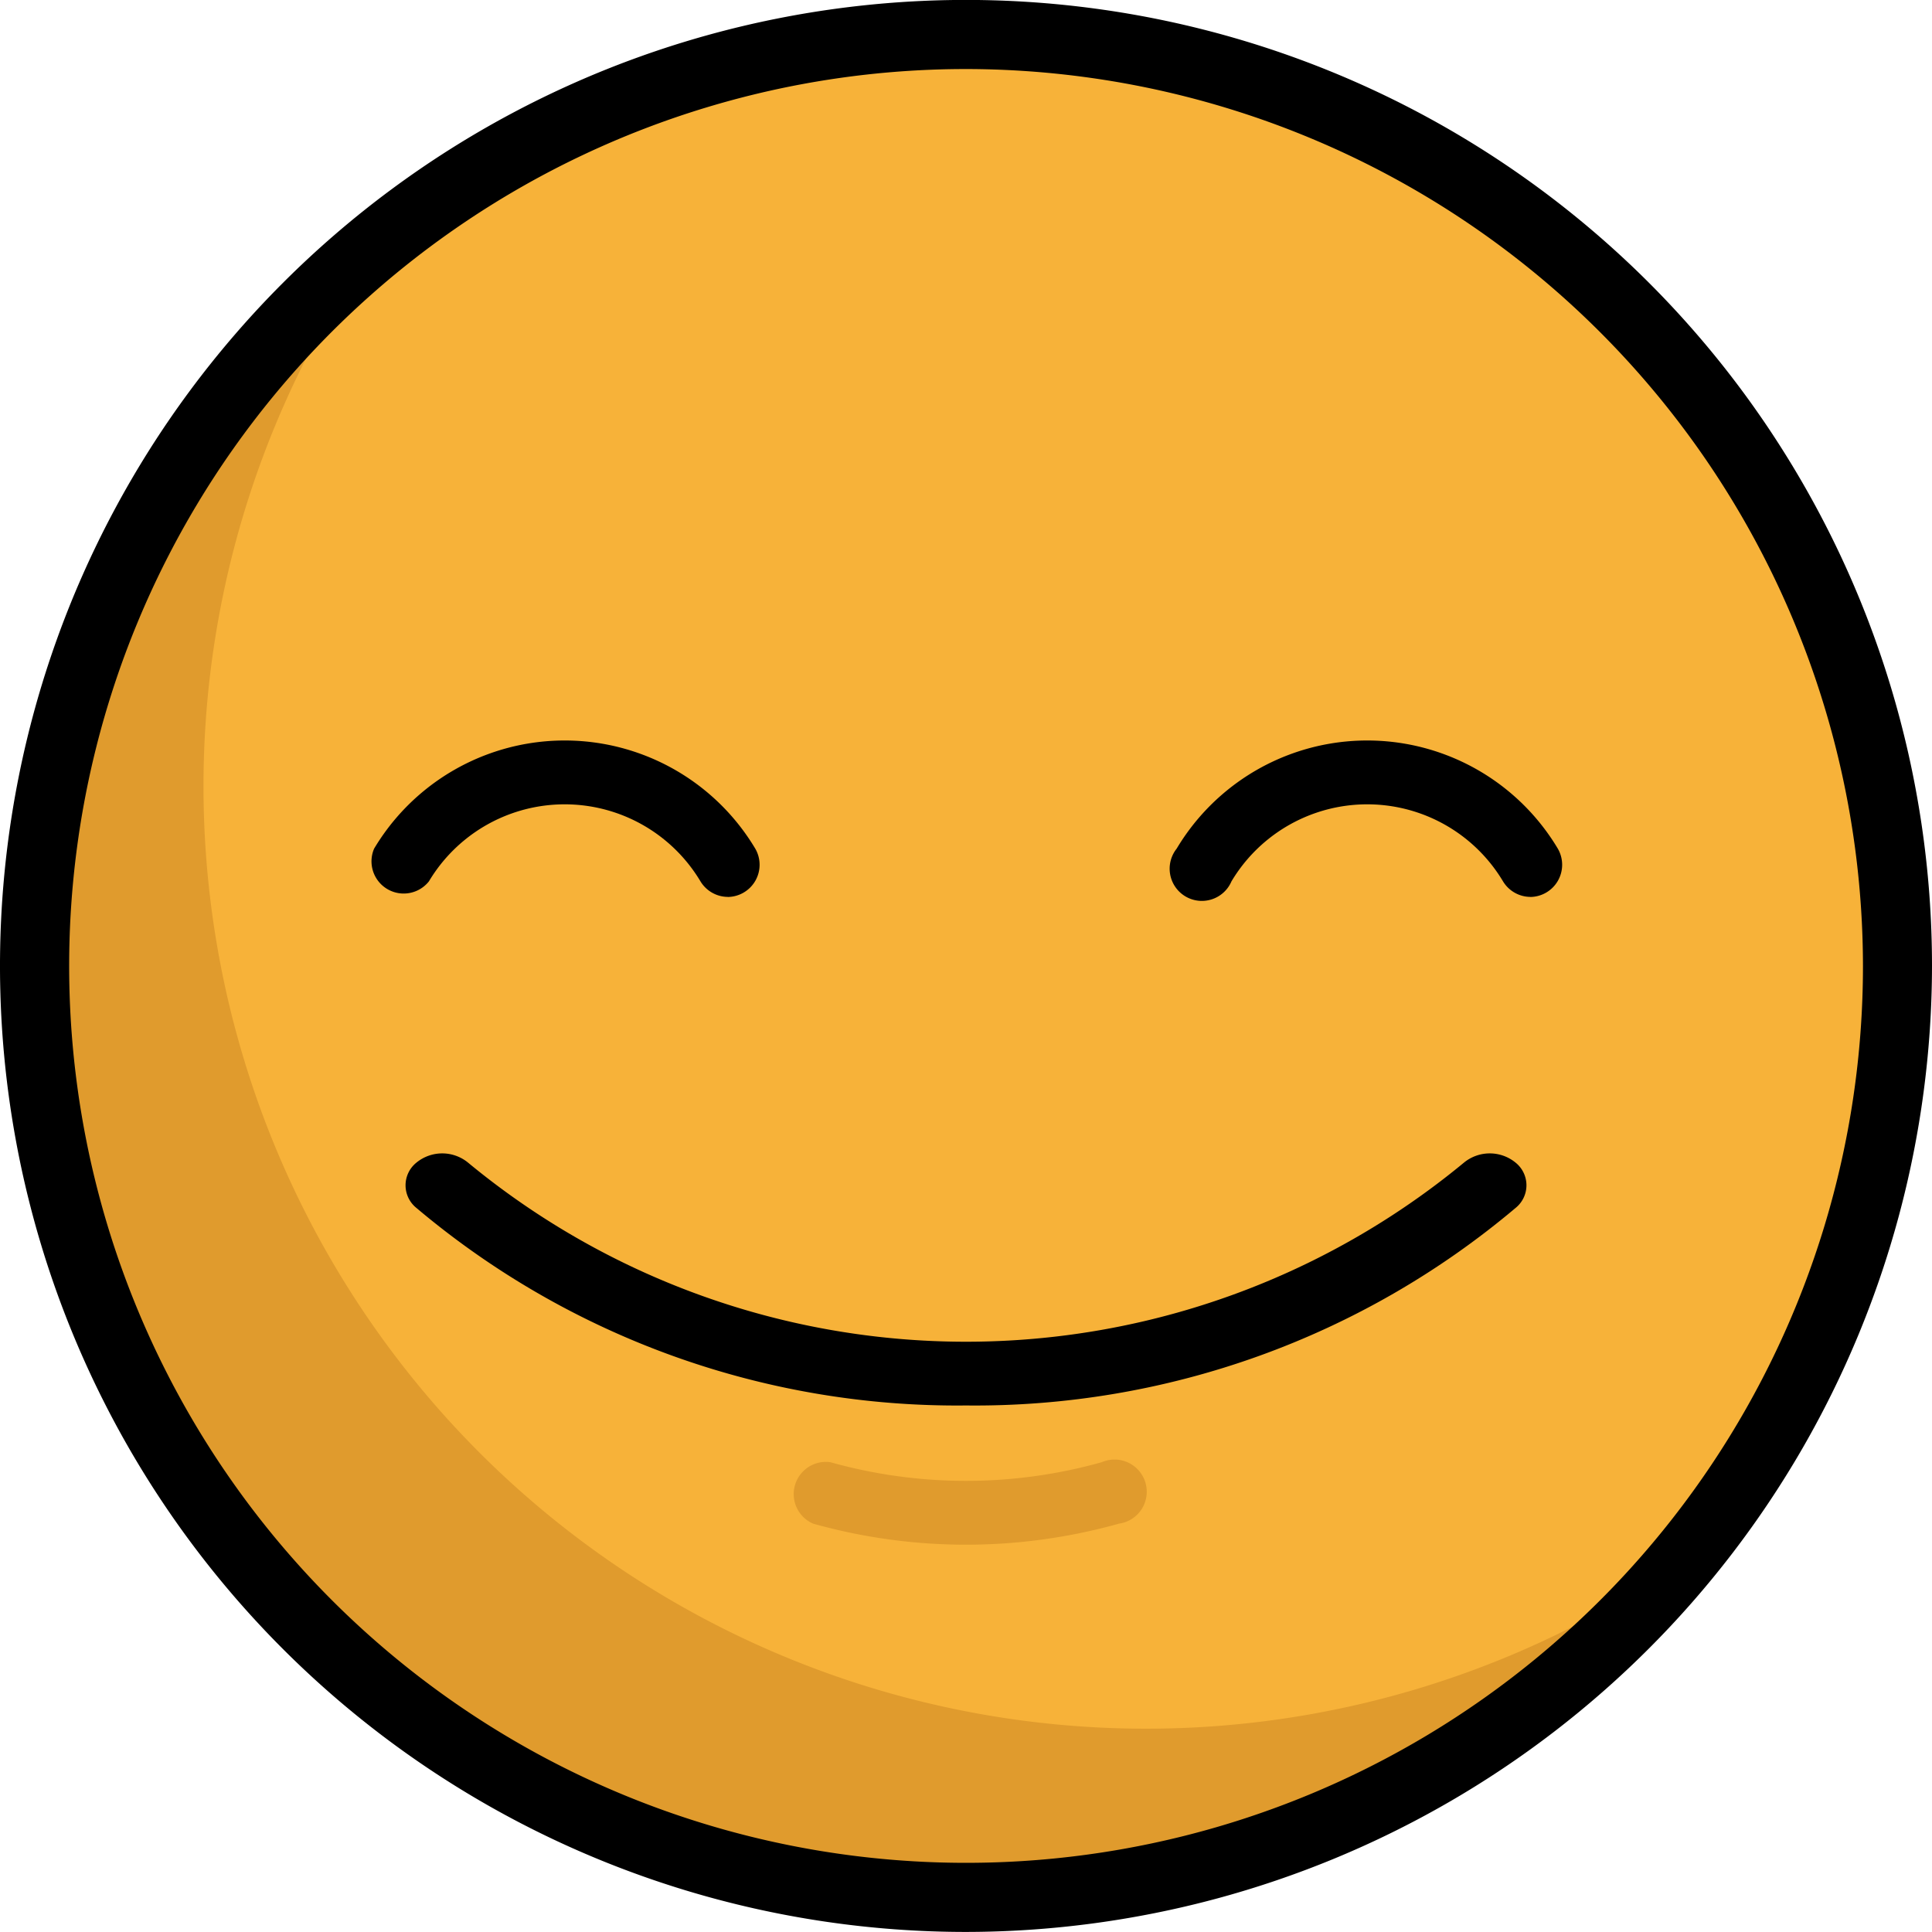 <svg xmlns="http://www.w3.org/2000/svg" xmlns:xlink="http://www.w3.org/1999/xlink" width="30" height="30" viewBox="0 0 30 30"><defs><style>.a{fill:none;}.b{clip-path:url(#a);}.c{fill:#f7b239;}.d{fill:#e09b2d;}</style><clipPath id="a"><rect class="a" width="30" height="30"/></clipPath></defs><g class="b"><ellipse class="c" cx="14.505" cy="14.504" rx="14.505" ry="14.504" transform="translate(0.495 0.496)"/><path class="d" d="M16.1,79.736a14.638,14.638,0,0,1-1.245-19.284A14.636,14.636,0,1,0,35.38,80.981,14.639,14.639,0,0,1,16.1,79.736Z" transform="translate(-8.653 -57.178)"/><path d="M15,30A15,15,0,1,1,30,15,15.017,15.017,0,0,1,15,30ZM15,1.073A13.927,13.927,0,1,0,28.928,15,13.943,13.943,0,0,0,15,1.073Z" transform="translate(0 -0.001)"/><path d="M101.481,197.253a.5.5,0,0,1-.426-.241,2.456,2.456,0,0,0-4.217,0,.5.5,0,0,1-.851-.508,3.447,3.447,0,0,1,5.919,0,.5.5,0,0,1-.425.75Z" transform="translate(-90.178 -183.326)"/><path d="M309.763,197.253a.5.5,0,0,1-.426-.241,2.456,2.456,0,0,0-4.217,0,.5.5,0,1,1-.851-.508,3.447,3.447,0,0,1,5.919,0,.5.5,0,0,1-.425.75Z" transform="translate(-285.998 -183.326)"/><path d="M124.982,305.819a13.016,13.016,0,0,1-8.536-3.069.451.451,0,0,1,0-.7.632.632,0,0,1,.806,0,12.139,12.139,0,0,0,15.46,0,.632.632,0,0,1,.806,0,.451.451,0,0,1,0,.7A13.02,13.02,0,0,1,124.982,305.819Z" transform="translate(-109.982 -283.995)"/><path class="d" d="M208.206,387a8.79,8.79,0,0,1-2.375-.327.5.5,0,0,1,.268-.954,7.8,7.8,0,0,0,4.214,0,.5.5,0,1,1,.268.954A8.8,8.8,0,0,1,208.206,387Z" transform="translate(-193.205 -363.014)"/></g></svg>
